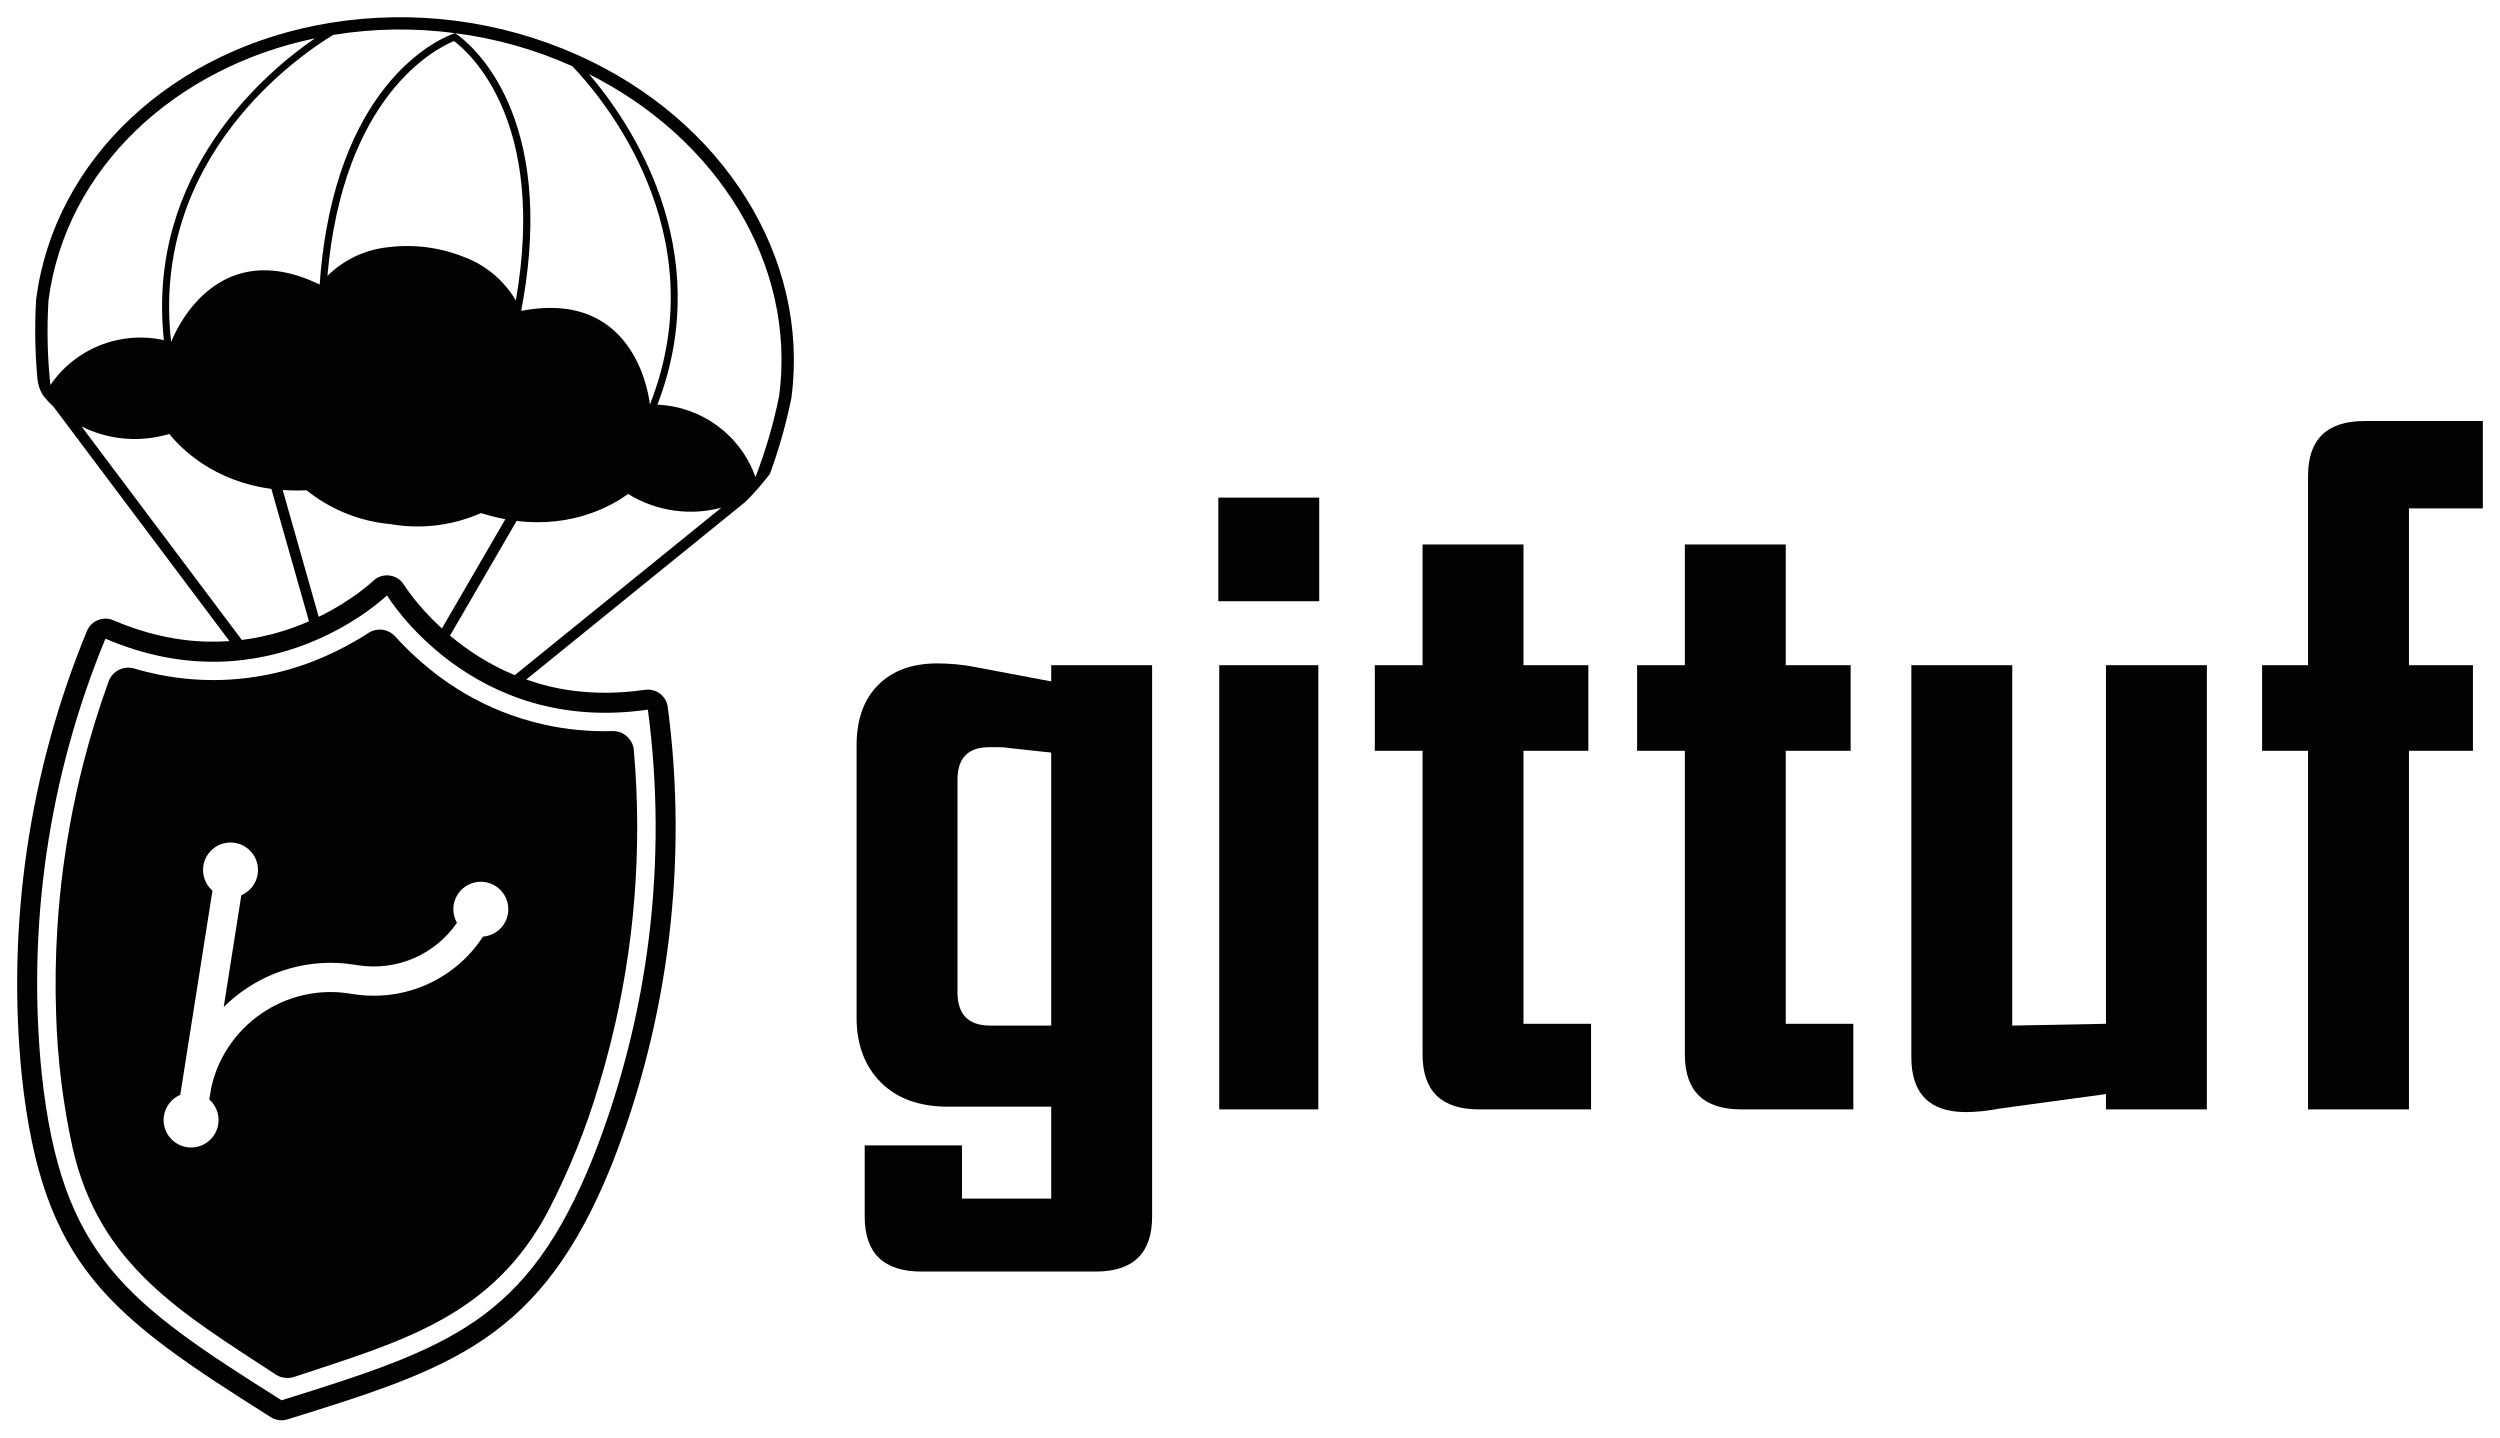 <?xml version="1.0" encoding="UTF-8"?>
<svg id="Layer_10" data-name="Layer 10" xmlns="http://www.w3.org/2000/svg" viewBox="0 0 1000 575">
  <defs>
    <style>
      .cls-1 {
        fill: #020202;
        stroke-width: 0px;
      }
    </style>
  </defs>
  <path class="cls-1" d="M420.479,272.567l-30.493-5.766c-2.395-.48-4.905-.839-7.535-1.083-2.63-.235-5.141-.359-7.532-.359-10.046,0-17.936,2.882-23.673,8.649-5.746,5.766-8.612,13.82-8.612,24.147v108.838c0,10.812,3.226,19.462,9.685,25.949,6.453,6.486,15.426,9.731,26.906,9.731h41.255v36.759h-35.68v-21.264h-38.922v28.472c0,14.652,7.569,21.984,22.704,21.984h69.663c15.065,0,22.6-7.332,22.6-21.984v-220.562h-40.365v6.488ZM420.479,410.236h-24.401c-8.722,0-13.08-4.442-13.08-13.334v-85.053c0-8.65,4.239-12.974,12.731-12.974h4.061c1.532,0,2.887.124,4.07.361l16.618,1.801v109.199Z"/>
  <rect class="cls-1" x="487.689" y="266.079" width="39.643" height="177.675"/>
  <rect class="cls-1" x="487.328" y="199.046" width="40.362" height="41.445"/>
  <path class="cls-1" d="M609.393,300.317h25.949v-34.238h-25.949v-48.292h-40.365v48.292h-19.098v34.238h19.098v121.453c0,14.658,7.514,21.984,22.548,21.984h44.845v-34.238h-27.028v-109.199Z"/>
  <path class="cls-1" d="M714.301,300.317h25.949v-34.238h-25.949v-48.292h-40.365v48.292h-19.098v34.238h19.098v121.453c0,14.658,7.514,21.984,22.548,21.984h44.845v-34.238h-27.028v-109.199Z"/>
  <path class="cls-1" d="M842.385,409.516l-37.481.72v-144.157h-40.365v156.772c0,14.658,7.294,21.984,21.881,21.984,1.917,0,4.067-.124,6.462-.361,2.385-.242,4.78-.602,7.171-1.081l42.332-5.766v6.127h40.362v-177.675h-40.362v143.437Z"/>
  <path class="cls-1" d="M993.135,203.371v-34.958h-47.368c-15.037,0-22.548,7.332-22.548,21.984v75.683h-18.38v34.238h18.38v143.437h40.365v-143.437h25.588v-34.238h-25.588v-62.708h29.551Z"/>
  <path class="cls-1" d="M230.936,21.95c-15.364-6.84-31.608-11.414-48.283-13.595-16.676-2.181-33.552-1.94-50.157.719C69.221,19.228,21.798,63.599,14.487,119.485l-.024.191-.01.149c-.645,10.574-.446,21.263.528,31.821.469,3.785,1.901,6.102,2.602,7.012l.001 0c1.209,1.443,2.495,2.799,3.845,4.074l70.356,93.708c-5.879.417-12.101.312-18.641-.543-9.239-1.209-18.595-3.829-27.808-7.788l-.001-0c-4.105-1.764-8.859.172-10.564,4.302l-.001.001c-23.17,56.123-32.172,117.72-26.026,178.18,8.22,75.874,34.833,95.466,99.603,136.293l.001 0c1.983,1.25,4.414,1.568,6.652.87l.001-0c65.435-20.385,101.479-31.614,129.754-102.019,22.775-57.948,30.502-121.207,22.343-182.935v-.001c-.586-4.426-4.677-7.519-9.095-6.875-9.893,1.441-19.585,1.559-28.807.355-.006-.001-.004-0-.011-.001-6.743-.882-12.968-2.452-18.696-4.469h0l87.229-70.713c5.095-4.696,10.091-11.356,10.246-11.563,3.603-9.811,6.483-19.951,8.558-30.197l.036-.191.019-.147c7.31-55.886-27.105-110.962-85.64-137.051ZM133.28,13.962c16.12-2.627,32.542-2.862,48.731-.699,16.202,2.074,32.009,6.525,46.912,13.21,11.01,11.435,58.284,66.156,31.035,135.372,0,0-4.146-46.671-51.476-37.486,1.523-7.969,2.528-15.421,3.098-22.382,5.513-67.287-29.569-88.715-29.569-88.715,0,0-39.412,11.683-51.392,78.124-1.239,6.873-2.185,14.333-2.763,22.425-6.099-2.96-11.658-4.633-16.707-5.323-.561-.077-1.115-.141-1.664-.194-14.26-1.371-24.296,5.185-30.87,12.353-2.023,2.206-3.718,4.469-5.107,6.577-.347.527-.676,1.044-.985,1.549-.464.756-.886,1.484-1.267,2.17-.254.458-.49.897-.708,1.316-1.416,2.719-2.077,4.536-2.077,4.536C59.94,62.901,119.698,22.18,133.28,13.962ZM136.715,105.628c-1.105.749-2.175,1.554-3.204,2.413-.44.367-.872.746-1.295,1.135-.423.389-.839.787-1.249,1.192,6.34-72.417,43.434-91,50.637-93.939,6.24,4.67,37.247,31.973,24.732,103.761-4.668-7.948-11.941-14.11-20.664-17.369-9.583-3.85-19.984-5.211-30.235-3.955-5.417.529-10.612,2.141-15.303,4.683-1.173.636-2.314,1.329-3.419,2.079ZM20.199,153.957l-.007.05c-.028-.004-.047-.029-.044-.057-1.19-11.234-1.441-22.548-.752-33.823C26.309,67.28,69.978,26.984,125.97,15.33c-19.569,13.442-67.602,53.683-60.419,120.729-17.253-3.837-35.26,3.145-45.352,17.898ZM32.627,170.58c4.696,2.354,9.802,3.935,15.166,4.637,6.624.867,13.501.297,19.92-1.647,4.742,5.889,17.659,18.927,40.832,21.981l15.045,52.976h0c-7.571,3.303-16.607,6.164-26.852,7.444-.81.101-1.629.189-2.455.266.826-.077,1.646-.165,2.455-.266l-64.112-85.391ZM259.156,283.852c8.002,60.54.481,122.12-21.857,178.954-26.326,65.555-57.041,76.229-124.681,97.303-62.23-39.225-88.016-57.505-95.911-130.38-6.028-59.298,2.721-119.166,25.466-174.26,65.735,28.245,112.625-17.322,112.625-17.322,0,0,33.603,56.01,104.359,45.705ZM208.167,270.962c-.765-.291-1.52-.589-2.265-.897-10.514-4.338-19.134-10.142-25.89-15.828-1.134-.955-2.226-1.906-3.255-2.846-9.975-9.117-14.992-17.199-15.091-17.362l-.001-.001c-2.656-4.429-8.747-5.224-12.45-1.625-.154.149-8.078,7.689-21.724,14.329-.626.305-1.265.607-1.916.906.651-.299,1.289-.602,1.916-.906l-14.41-50.74c3.109.216,6.291.264,9.523.11,8.965,7.197,19.728,11.789,31.143,13.282.863.113,1.729.208,2.543.278.861.149,1.723.28,2.586.393,11.416,1.493,22.998-.175,33.513-4.824,3.258,1.036,6.521,1.848,9.75,2.448l-25.383,43.713c1.029.94,2.121,1.892,3.255,2.846l26.635-45.869c22.887,2.798,38.535-6.356,44.585-10.792,5.696,3.522,12.185,5.837,18.802,6.703,6.298.824,12.563.394,18.511-1.209l-82.642,66.995c.745.307,1.5.606,2.265.897ZM311.667,158.358c-2.243,11.075-5.413,21.942-9.477,32.485-5.958-16.852-21.562-28.23-39.222-28.961,24.187-62.943-11.88-114.185-27.333-132.208,51.111,25.664,82.946,75.836,76.033,128.683Z"/>
  <path class="cls-1" d="M158.076,254.582c-1.705-1.905-4.121-2.852-6.528-2.747h0c-.722.032-1.444.158-2.145.382-.234.075-.465.16-.694.256-.457.193-.902.429-1.33.709-1.71,1.107-3.447,2.172-5.21,3.192-2.643,1.53-5.341,2.962-8.089,4.292-2.748,1.33-5.547,2.558-8.389,3.682-3.233,1.275-6.514,2.392-9.831,3.351s-6.669,1.758-10.045,2.399c-1.126.214-2.254.41-3.384.588-1.13.178-2.263.339-3.398.482-2.269.286-4.546.501-6.827.645-2.281.144-4.566.217-6.852.219-.031 0-.06-.002-.091-.002-2.924-0-5.849-.12-8.768-.353-1.836-.147-3.67-.346-5.5-.585-.21-.027-.42-.065-.63-.094-1.052-.144-2.103-.294-3.151-.469-1.258-.21-2.514-.441-3.767-.695-3.291-.665-6.564-1.468-9.803-2.438-.527-.155-1.058-.255-1.586-.305-.009-.001-.017 0-.026-.001-.388-.035-.774-.044-1.157-.025-.782.039-1.548.188-2.277.437-.365.124-.72.273-1.063.446-1.373.691-2.557,1.76-3.383,3.121-.275.454-.511.94-.7,1.456-.963,2.661-1.895,5.332-2.793,8.013-1.797,5.361-3.463,10.759-5,16.191-.768,2.716-1.504,5.439-2.207,8.171-2.109,8.194-3.924,16.457-5.44,24.772-.506,2.772-.979,5.549-1.419,8.332-.44,2.783-.846,5.571-1.22,8.363-1.12,8.378-1.942,16.797-2.463,25.243-.347,5.63-.56,11.272-.639,16.92-.078,5.648-.022,11.303.169,16.96.522,18.069,2.736,36.05,6.611,53.707,10.717,47.178,43.775,66.022,81.309,90.664,1.056.68,2.237,1.101,3.451,1.257.015.002.03.006.045.008.015.002.031.002.047.004,1.213.162,2.463.059,3.658-.327,42.588-14.162,79.401-23.865,101.871-66.702,8.286-16.066,15.05-32.872,20.203-50.2,1.641-5.417,3.151-10.867,4.529-16.346,9.646-38.348,12.824-78.079,9.366-117.55-.102-1.094-.411-2.122-.886-3.047-.713-1.387-1.8-2.541-3.121-3.338-1.32-.797-2.875-1.236-4.523-1.194-9.265.287-18.465-.598-27.394-2.59-2.977-.664-5.924-1.451-8.832-2.358-1.455-.454-2.9-.938-4.334-1.452-10.042-3.596-19.578-8.656-28.278-15.077-6.555-4.845-12.614-10.328-18.087-16.368ZM32.674,359.129c.031.029.065.058.096.088-.058-.051-.096-.086-.096-.088ZM38.623,364.261c0,.001-.042-.034-.104-.087.035.029.07.058.104.087ZM182.786,369.131c-1.411-2.478-1.867-5.498-1.021-8.456,1.668-5.835,7.752-9.214,13.588-7.546,5.835,1.668,9.214,7.753,7.545,13.588-1.295,4.533-5.259,7.57-9.698,7.924-11.088,17.029-31.174,26.267-51.989,22.994l-1.414-.223c-11.96-1.888-23.68.786-33.318,6.759-10.767,6.672-18.936,17.462-21.926,30.631-.093.449-.433,2.471-.844,4.973,2.717,2.404,4.195,6.094,3.588,9.944-.945,5.995-6.573,10.089-12.567,9.144-5.995-.945-10.09-6.573-9.144-12.567.61-3.869,3.176-6.937,6.526-8.379l7.335-46.511v-0l5.541-35.143c-.979-.858-1.797-1.88-2.419-3.02v-0c-.56-1.027-.962-2.145-1.174-3.317-.159-.879-.212-1.79-.146-2.715.022-.308.057-.618.106-.929.177-1.124.519-2.181.997-3.151.637-1.293,1.517-2.43,2.571-3.363.527-.466,1.098-.882,1.704-1.24.303-.179.615-.344.934-.493.959-.449,1.987-.762,3.057-.918.357-.052.718-.087,1.082-.103.729-.033,1.473.006,2.222.124.47.074.924.187,1.37.317,5.232,1.524,8.645,6.727,7.774,12.251-.61,3.869-3.176,6.937-6.527,8.379l-6.134,38.896-.918,5.822c1.452-1.439,2.975-2.801,4.559-4.084,12.927-10.47,30.048-15.612,47.569-12.855l1.416.223c15.799,2.499,31.028-4.312,39.754-16.953Z"/>
</svg>